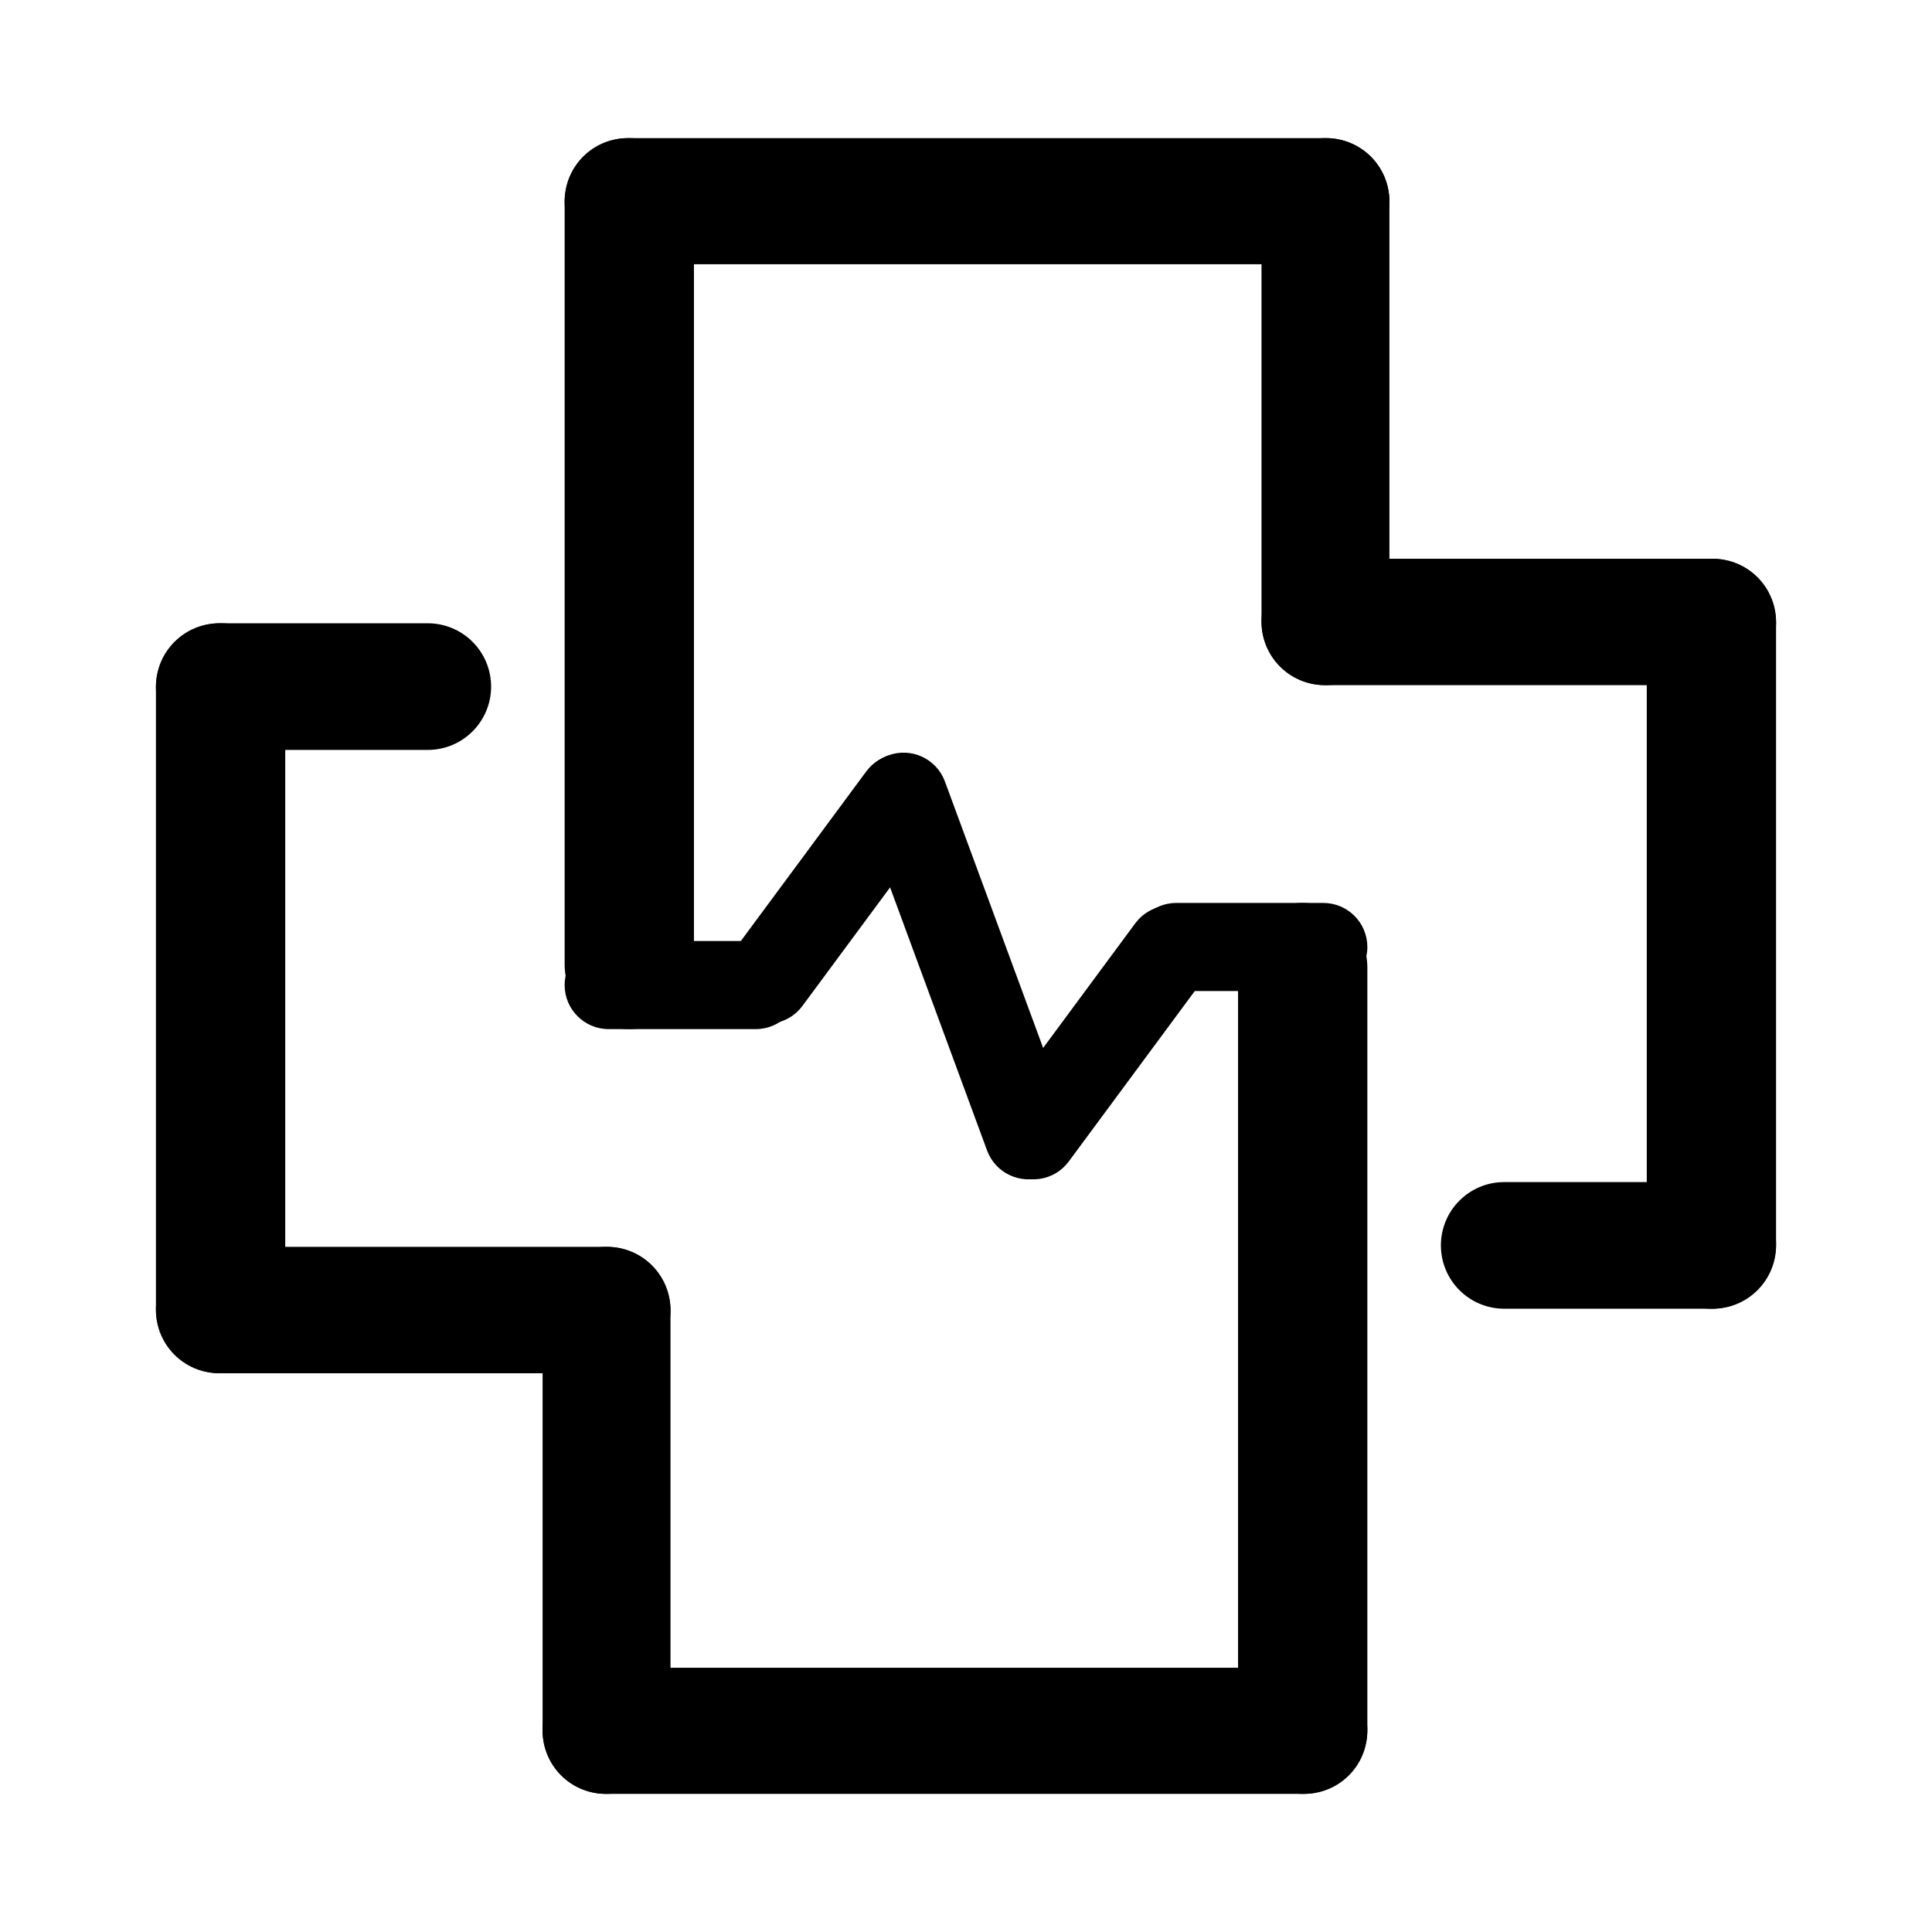 <svg version="1.1" viewBox="0.0 0.0 480.0 480.0" fill="none" stroke="none" stroke-linecap="square" stroke-miterlimit="10" xmlns:xlink="http://www.w3.org/1999/xlink" xmlns="http://www.w3.org/2000/svg"><clipPath id="p.0"><path d="m0 0l480.0 0l0 480.0l-480.0 0l0 -480.0z" clip-rule="nonzero"/></clipPath><g clip-path="url(#p.0)"><path fill="#000000" fill-opacity="0.0" d="m0 0l480.0 0l0 480.0l-480.0 0z" fill-rule="evenodd"/><path fill="#000000" d="m140.283 49.984l0 0c0 -8.654 7.015 -15.669 15.669 -15.669l173.575 0c4.156 0 8.141 1.651 11.08 4.589c2.939 2.939 4.589 6.924 4.589 11.08l0 0l0 0c0 8.654 -7.015 15.669 -15.669 15.669l-173.575 0c-8.654 0 -15.669 -7.015 -15.669 -15.669z" fill-rule="evenodd"/><path fill="#000000" d="m329.307 34.315l0 0c8.776 0 15.89 7.114 15.89 15.89l0 104.126c0 4.214 -1.674 8.256 -4.654 11.236c-2.98 2.98 -7.022 4.654 -11.236 4.654l0 0l0 0c-8.776 0 -15.89 -7.114 -15.89 -15.89l0 -104.126c0 -8.776 7.114 -15.89 15.89 -15.89z" fill-rule="evenodd"/><path fill="#000000" d="m156.346 34.315l0 0c8.871 0 16.063 7.192 16.063 16.063l0 189.228c0 4.26 -1.692 8.346 -4.705 11.358c-3.012 3.012 -7.098 4.705 -11.358 4.705l0 0l0 0c-8.871 0 -16.063 -7.192 -16.063 -16.063l0 -189.228c0 -8.871 7.192 -16.063 16.063 -16.063z" fill-rule="evenodd"/><path fill="#000000" d="m140.283 244.735l0 0c0 -6.045 4.9 -10.945 10.945 -10.945l36.535 0l0 0c2.903 0 5.687 1.153 7.739 3.206c2.053 2.053 3.206 4.836 3.206 7.739l0 0l0 0c0 6.045 -4.9 10.945 -10.945 10.945l-36.535 0c-6.045 0 -10.945 -4.9 -10.945 -10.945z" fill-rule="evenodd"/><path fill="#000000" d="m441.26 154.52l0 0c0 8.671 -7.03 15.701 -15.701 15.701l-96.441 0c-4.164 0 -8.158 -1.654 -11.102 -4.599c-2.944 -2.944 -4.599 -6.938 -4.599 -11.102l0 0l0 0c0 -8.671 7.029 -15.701 15.701 -15.701l96.441 0c8.671 0 15.701 7.029 15.701 15.701z" fill-rule="evenodd"/><path fill="#000000" d="m425.197 138.819l0 0c8.871 0 16.063 7.192 16.063 16.063l0 154.205c0 4.26 -1.692 8.346 -4.705 11.358c-3.012 3.012 -7.098 4.705 -11.358 4.705l0 0l0 0c-8.871 0 -16.063 -7.192 -16.063 -16.063l0 -154.205c0 -8.871 7.192 -16.063 16.063 -16.063z" fill-rule="evenodd"/><path fill="#000000" d="m441.26 309.417l0 0c0 8.689 -7.044 15.732 -15.732 15.732l-51.811 0l0 0c-4.172 0 -8.174 -1.658 -11.124 -4.608c-2.95 -2.95 -4.608 -6.952 -4.608 -11.124l0 0l0 0c0 -8.689 7.044 -15.732 15.732 -15.732l51.811 0c8.689 0 15.732 7.044 15.732 15.732z" fill-rule="evenodd"/><path fill="#000000" d="m184.047 252.218l0 0c-4.862 -3.592 -5.89 -10.444 -2.295 -15.304l33.473 -45.265c1.726 -2.334 4.309 -3.887 7.18 -4.318c2.871 -0.431 5.796 0.296 8.131 2.021l0 0l0 0c4.862 3.592 5.89 10.444 2.295 15.304l-33.473 45.265c-3.594 4.86 -10.449 5.888 -15.311 2.296z" fill-rule="evenodd"/><path fill="#000000" d="m220.709 187.669l0 0c5.671 -2.087 11.962 0.817 14.052 6.486l31.014 84.13c1.004 2.723 0.885 5.732 -0.331 8.366c-1.216 2.634 -3.429 4.677 -6.152 5.679l0 0l0 0c-5.671 2.087 -11.962 -0.817 -14.052 -6.486l-31.014 -84.13c-2.09 -5.67 0.813 -11.958 6.483 -14.045z" fill-rule="evenodd"/><path fill="#000000" d="m339.717 430.016l0 0c0 8.654 -7.015 15.669 -15.669 15.669l-173.575 0c-4.156 0 -8.141 -1.651 -11.08 -4.589c-2.939 -2.939 -4.589 -6.924 -4.589 -11.08l0 0l0 0c0 -8.654 7.015 -15.669 15.669 -15.669l173.575 0c8.654 0 15.669 7.015 15.669 15.669z" fill-rule="evenodd"/><path fill="#000000" d="m150.693 445.685l0 0c-8.776 0 -15.89 -7.114 -15.89 -15.89l0 -104.126c0 -4.214 1.674 -8.256 4.654 -11.236c2.98 -2.98 7.022 -4.654 11.236 -4.654l0 0l0 0c8.776 0 15.89 7.114 15.89 15.89l0 104.126c0 8.776 -7.114 15.89 -15.89 15.89z" fill-rule="evenodd"/><path fill="#000000" d="m323.654 445.685l0 0c-8.871 0 -16.063 -7.192 -16.063 -16.063l0 -189.228c0 -4.26 1.692 -8.346 4.705 -11.358c3.012 -3.012 7.098 -4.705 11.358 -4.705l0 0l0 0c8.871 0 16.063 7.192 16.063 16.063l0 189.228c0 8.871 -7.192 16.063 -16.063 16.063z" fill-rule="evenodd"/><path fill="#000000" d="m38.74 325.48l0 0c0 -8.671 7.029 -15.701 15.701 -15.701l96.441 0c4.164 0 8.158 1.654 11.102 4.599c2.944 2.944 4.599 6.938 4.599 11.102l0 0l0 0c0 8.671 -7.029 15.701 -15.701 15.701l-96.441 0c-8.671 0 -15.701 -7.029 -15.701 -15.701z" fill-rule="evenodd"/><path fill="#000000" d="m54.803 341.181l0 0c-8.871 0 -16.063 -7.192 -16.063 -16.063l0 -154.205c0 -4.26 1.692 -8.346 4.705 -11.358c3.012 -3.012 7.098 -4.705 11.358 -4.705l0 0l0 0c8.871 0 16.063 7.192 16.063 16.063l0 154.205c0 8.871 -7.192 16.063 -16.063 16.063z" fill-rule="evenodd"/><path fill="#000000" d="m38.74 170.583l0 0c0 -8.689 7.044 -15.732 15.732 -15.732l51.811 0l0 0c4.172 0 8.174 1.658 11.124 4.608c2.95 2.95 4.608 6.952 4.608 11.124l0 0l0 0c0 8.689 -7.044 15.732 -15.732 15.732l-51.811 0c-8.689 0 -15.732 -7.044 -15.732 -15.732z" fill-rule="evenodd"/><path fill="#000000" d="m281.291 235.276l0 0c0 -6.045 4.9 -10.945 10.945 -10.945l36.535 0l0 0c2.903 0 5.687 1.153 7.739 3.206c2.053 2.053 3.206 4.836 3.206 7.739l0 0l0 0c0 6.045 -4.9 10.945 -10.945 10.945l-36.535 0c-6.045 0 -10.945 -4.9 -10.945 -10.945z" fill-rule="evenodd"/><path fill="#000000" d="m250.221 290.866l0 0c-4.862 -3.592 -5.89 -10.444 -2.297 -15.305l34.137 -46.177c1.726 -2.334 4.308 -3.888 7.179 -4.318c2.871 -0.431 5.796 0.296 8.13 2.021l0 0l0 0c4.862 3.592 5.89 10.444 2.297 15.305l-34.137 46.177c-3.593 4.861 -10.448 5.889 -15.31 2.297z" fill-rule="evenodd"/></g></svg>